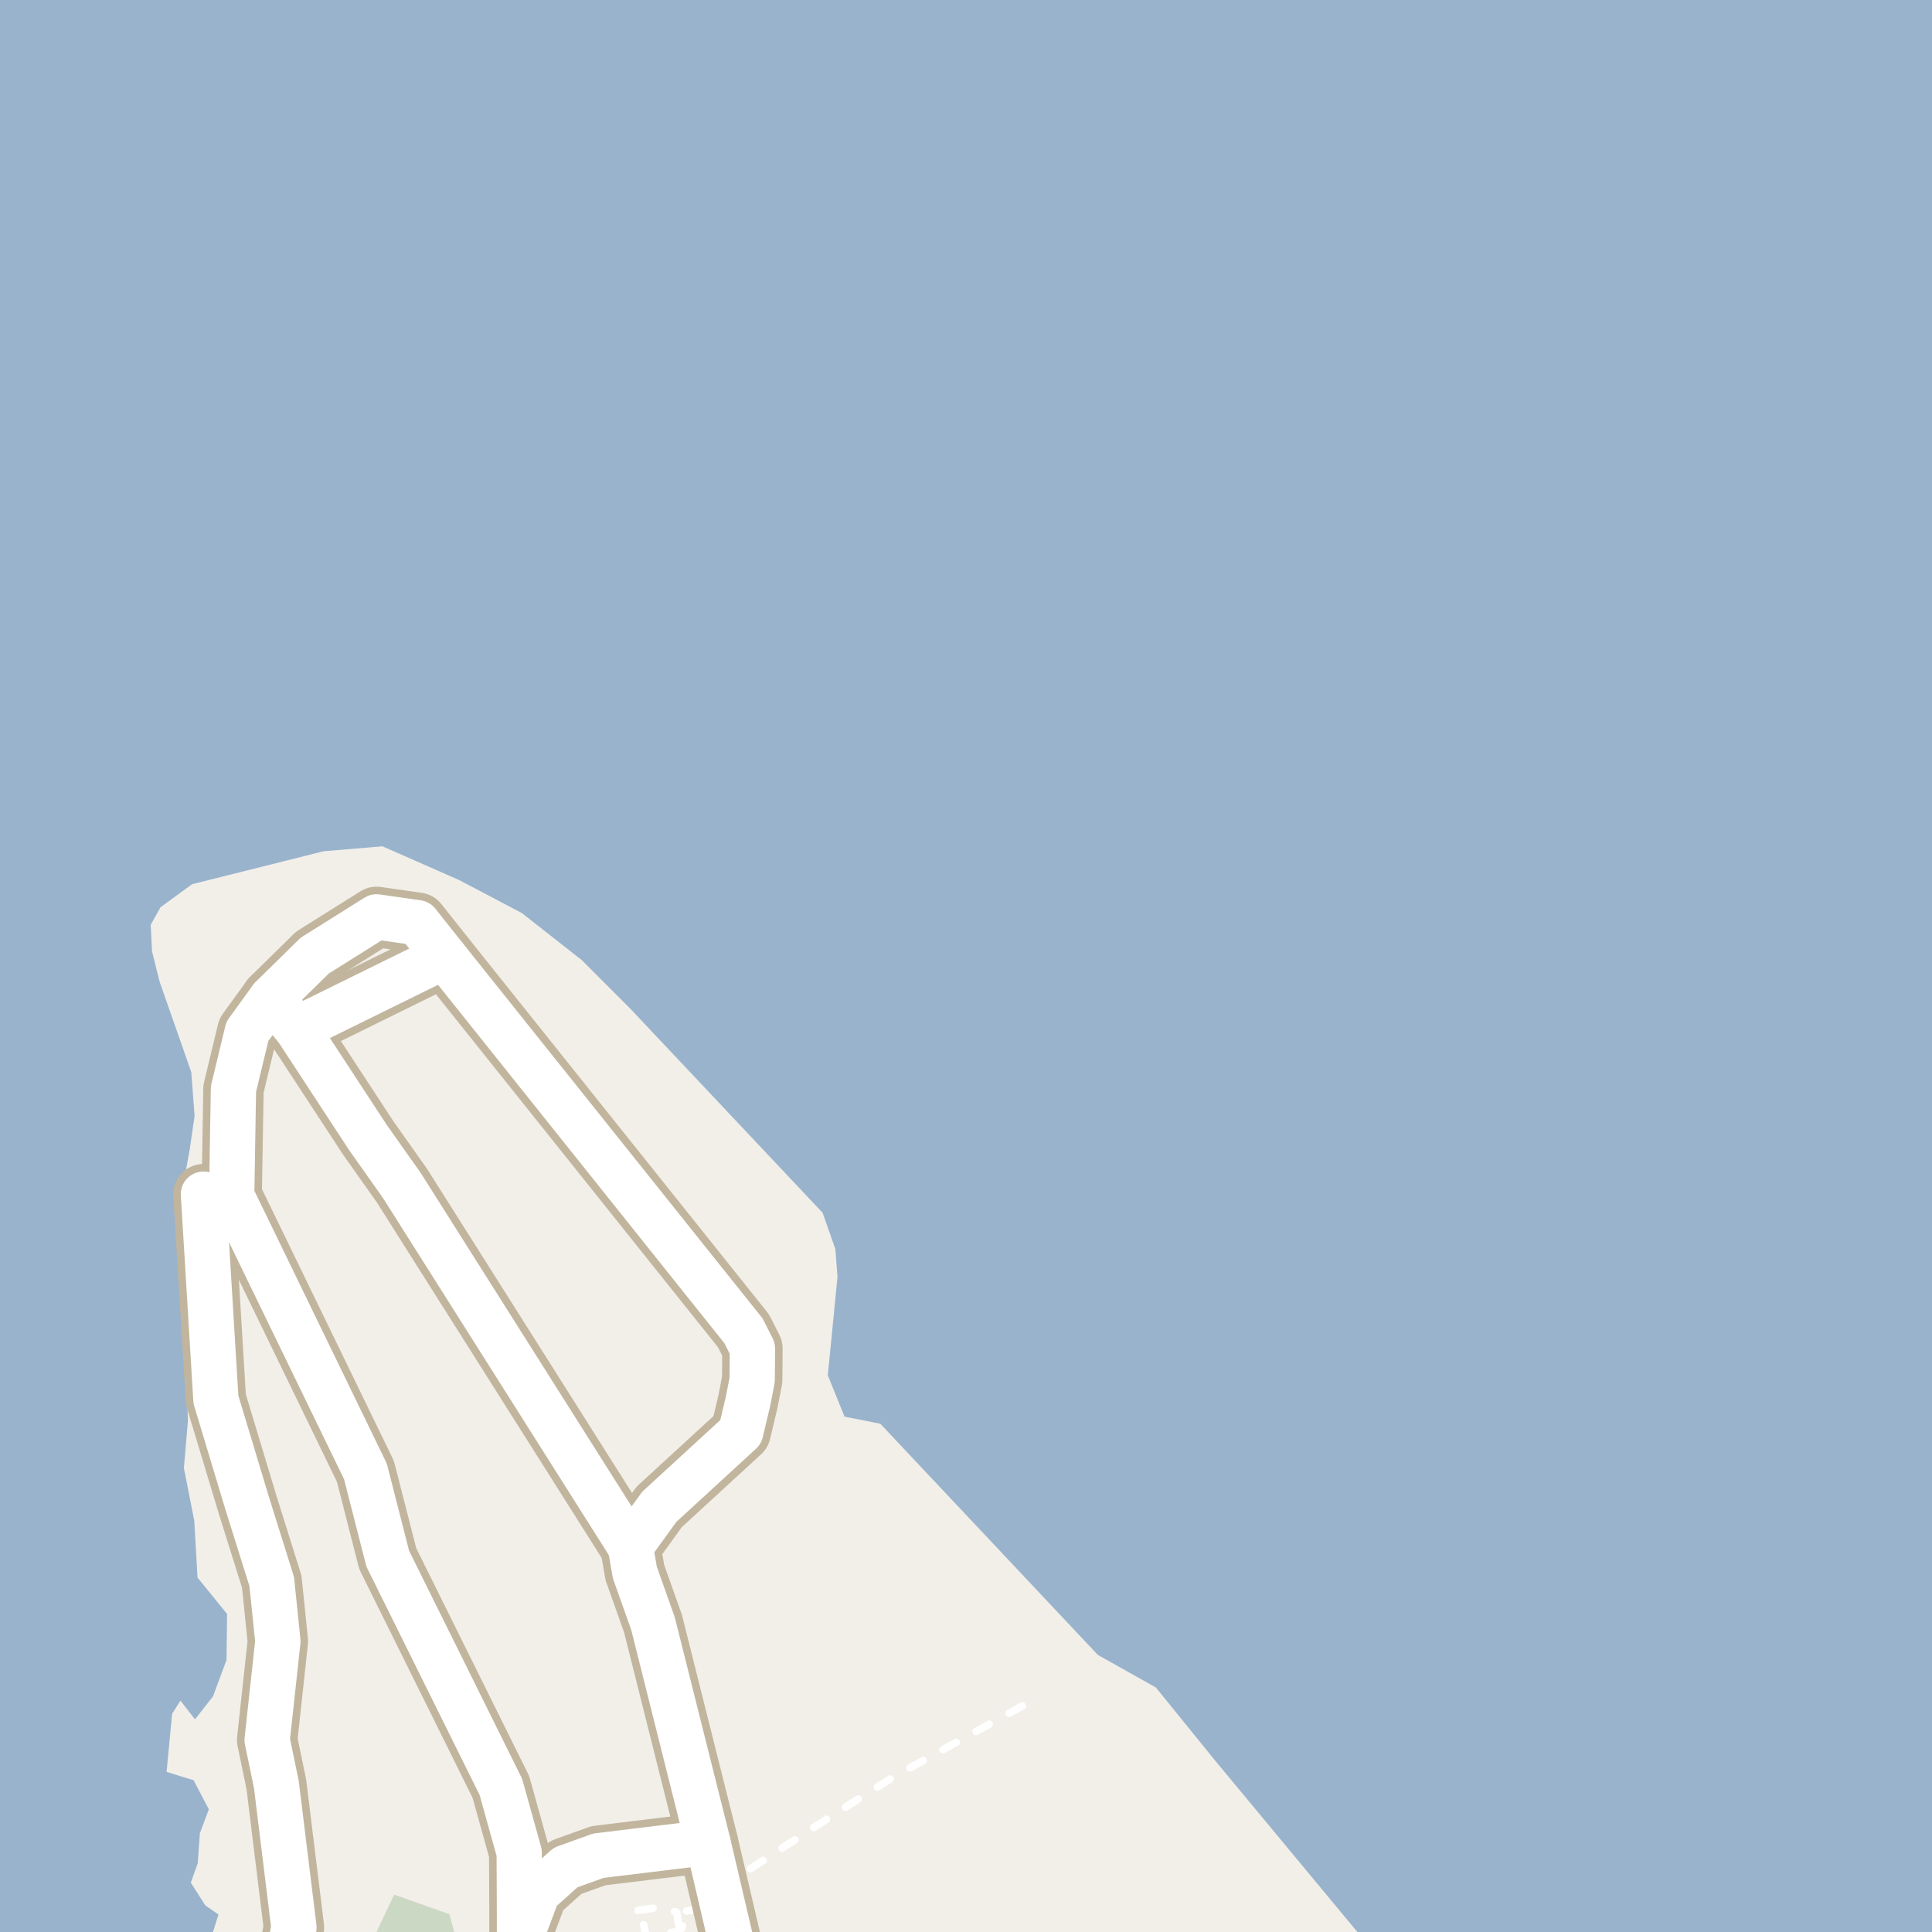 <?xml version="1.0" encoding="UTF-8"?>
<svg xmlns="http://www.w3.org/2000/svg" xmlns:xlink="http://www.w3.org/1999/xlink" width="256pt" height="256pt" viewBox="0 0 256 256" version="1.1">
<g id="surface2">
<rect x="0" y="0" width="256" height="256" style="fill:rgb(60%,70.196%,80%);fill-opacity:1;stroke:none;"/>
<path style=" stroke:none;fill-rule:evenodd;fill:rgb(94.902%,93.725%,91.373%);fill-opacity:1;" d="M 83.531 133.668 L 109 160.699 L 110.691 165.512 L 110.973 169.191 L 109.688 182.227 L 111.902 187.711 L 116.645 188.652 L 145.465 219.281 L 153.156 223.598 L 160.973 233.242 L 180.742 257.059 L 181.625 259 L 27.785 259 L 27.672 257.723 L 28.953 253.688 L 27.211 252.477 L 25.285 249.465 L 26.203 246.898 L 26.488 242.906 L 27.672 239.742 L 25.652 235.891 L 22.074 234.789 L 22.809 227.082 L 23.91 225.344 L 25.836 227.82 L 28.219 224.793 L 30.016 219.953 L 30.09 213.859 L 26.172 209.039 L 25.742 201.496 L 24.367 194.523 L 24.906 188.23 L 24.484 177.312 L 23.785 159.785 L 25.141 152.293 L 25.785 147.859 L 25.344 142.062 L 21.145 130.062 L 20.145 126.062 L 19.969 122.543 L 21.266 120.219 L 25.434 117.168 L 42.871 112.797 L 50.68 112.141 L 60.848 116.617 L 69.148 120.984 L 77.113 127.242 Z M 83.531 133.668 "/>
<path style=" stroke:none;fill-rule:evenodd;fill:rgb(79.608%,84.706%,76.471%);fill-opacity:1;" d="M 61.238 260 L 59.555 253.641 L 52.227 251.047 L 49.629 256.559 L 43.895 260 Z M 61.238 260 "/>
<path style="fill:none;stroke-width:1;stroke-linecap:round;stroke-linejoin:round;stroke:rgb(100%,100%,100%);stroke-opacity:1;stroke-dasharray:2,3;stroke-miterlimit:10;" d="M 91.527 253.137 L 90.969 253.223 "/>
<path style="fill:none;stroke-width:1;stroke-linecap:round;stroke-linejoin:round;stroke:rgb(100%,100%,100%);stroke-opacity:1;stroke-dasharray:2,3;stroke-miterlimit:10;" d="M 88.875 256.074 L 90.062 255.918 L 90.906 254.359 L 90.969 253.223 "/>
<path style="fill:none;stroke-width:1;stroke-linecap:round;stroke-linejoin:round;stroke:rgb(100%,100%,100%);stroke-opacity:1;stroke-dasharray:2,3;stroke-miterlimit:10;" d="M 84.551 253.137 L 87.879 252.668 L 89.668 253.395 L 90.062 255.918 L 90.285 257 M 85.707 257 L 84.852 253.078 "/>
<path style="fill:none;stroke-width:1;stroke-linecap:round;stroke-linejoin:round;stroke:rgb(100%,100%,100%);stroke-opacity:1;stroke-dasharray:2,3;stroke-miterlimit:10;" d="M 95.258 250.336 L 110.629 240.336 L 118.516 235.379 L 136.676 225.383 "/>
<path style="fill:none;stroke-width:8;stroke-linecap:round;stroke-linejoin:round;stroke:rgb(75.686%,70.98%,61.569%);stroke-opacity:1;stroke-miterlimit:10;" d="M 58.883 126.738 L 39.348 136.355 "/>
<path style="fill:none;stroke-width:8;stroke-linecap:round;stroke-linejoin:round;stroke:rgb(75.686%,70.98%,61.569%);stroke-opacity:1;stroke-miterlimit:10;" d="M 93.801 244.125 L 79.297 245.891 L 74.941 247.457 L 71.234 250.789 L 68.832 257.18 "/>
<path style="fill:none;stroke-width:8;stroke-linecap:round;stroke-linejoin:round;stroke:rgb(75.686%,70.98%,61.569%);stroke-opacity:1;stroke-miterlimit:10;" d="M 35.965 132.266 L 39.348 136.355 L 48.773 150.754 L 53.262 157.102 L 83.527 204.961 "/>
<path style="fill:none;stroke-width:8;stroke-linecap:round;stroke-linejoin:round;stroke:rgb(75.686%,70.98%,61.569%);stroke-opacity:1;stroke-miterlimit:10;" d="M 37.188 264 L 38.949 255.395 L 36.617 236.441 L 35.398 230.559 L 36.82 217.48 L 36.008 209.574 L 32.766 199.234 L 28.609 185.445 L 26.957 158.234 "/>
<path style="fill:none;stroke-width:8;stroke-linecap:round;stroke-linejoin:round;stroke:rgb(75.686%,70.98%,61.569%);stroke-opacity:1;stroke-miterlimit:10;" d="M 67.859 264 L 67.871 260.781 L 68.832 257.18 L 68.832 253.207 L 68.797 245.492 L 66.367 236.773 L 51.375 206.523 L 48.422 194.969 L 30.699 158.461 L 30.934 144.301 L 32.773 136.664 L 35.965 132.266 L 41.707 126.621 L 49.891 121.488 L 55.34 122.27 L 58.883 126.738 L 98.516 176.34 L 99.699 178.68 L 99.684 181.137 L 99.668 182.832 L 99.117 185.68 L 98.148 189.754 L 87.352 199.668 L 83.527 204.961 L 84.125 208.379 L 86.523 215.121 L 93.801 244.125 L 95.258 250.336 L 97.691 260.719 L 98.379 264 "/>
<path style="fill:none;stroke-width:6;stroke-linecap:round;stroke-linejoin:round;stroke:rgb(100%,100%,100%);stroke-opacity:1;stroke-miterlimit:10;" d="M 58.883 126.738 L 39.348 136.355 "/>
<path style="fill:none;stroke-width:6;stroke-linecap:round;stroke-linejoin:round;stroke:rgb(100%,100%,100%);stroke-opacity:1;stroke-miterlimit:10;" d="M 93.801 244.125 L 79.297 245.891 L 74.941 247.457 L 71.234 250.789 L 68.832 257.18 "/>
<path style="fill:none;stroke-width:6;stroke-linecap:round;stroke-linejoin:round;stroke:rgb(100%,100%,100%);stroke-opacity:1;stroke-miterlimit:10;" d="M 35.965 132.266 L 39.348 136.355 L 48.773 150.754 L 53.262 157.102 L 83.527 204.961 "/>
<path style="fill:none;stroke-width:6;stroke-linecap:round;stroke-linejoin:round;stroke:rgb(100%,100%,100%);stroke-opacity:1;stroke-miterlimit:10;" d="M 37.188 264 L 38.949 255.395 L 36.617 236.441 L 35.398 230.559 L 36.82 217.48 L 36.008 209.574 L 32.766 199.234 L 28.609 185.445 L 26.957 158.234 "/>
<path style="fill:none;stroke-width:6;stroke-linecap:round;stroke-linejoin:round;stroke:rgb(100%,100%,100%);stroke-opacity:1;stroke-miterlimit:10;" d="M 67.859 264 L 67.871 260.781 L 68.832 257.18 L 68.832 253.207 L 68.797 245.492 L 66.367 236.773 L 51.375 206.523 L 48.422 194.969 L 30.699 158.461 L 30.934 144.301 L 32.773 136.664 L 35.965 132.266 L 41.707 126.621 L 49.891 121.488 L 55.34 122.27 L 58.883 126.738 L 98.516 176.34 L 99.699 178.68 L 99.684 181.137 L 99.668 182.832 L 99.117 185.68 L 98.148 189.754 L 87.352 199.668 L 83.527 204.961 L 84.125 208.379 L 86.523 215.121 L 93.801 244.125 L 95.258 250.336 L 97.691 260.719 L 98.379 264 "/>
</g>
</svg>

